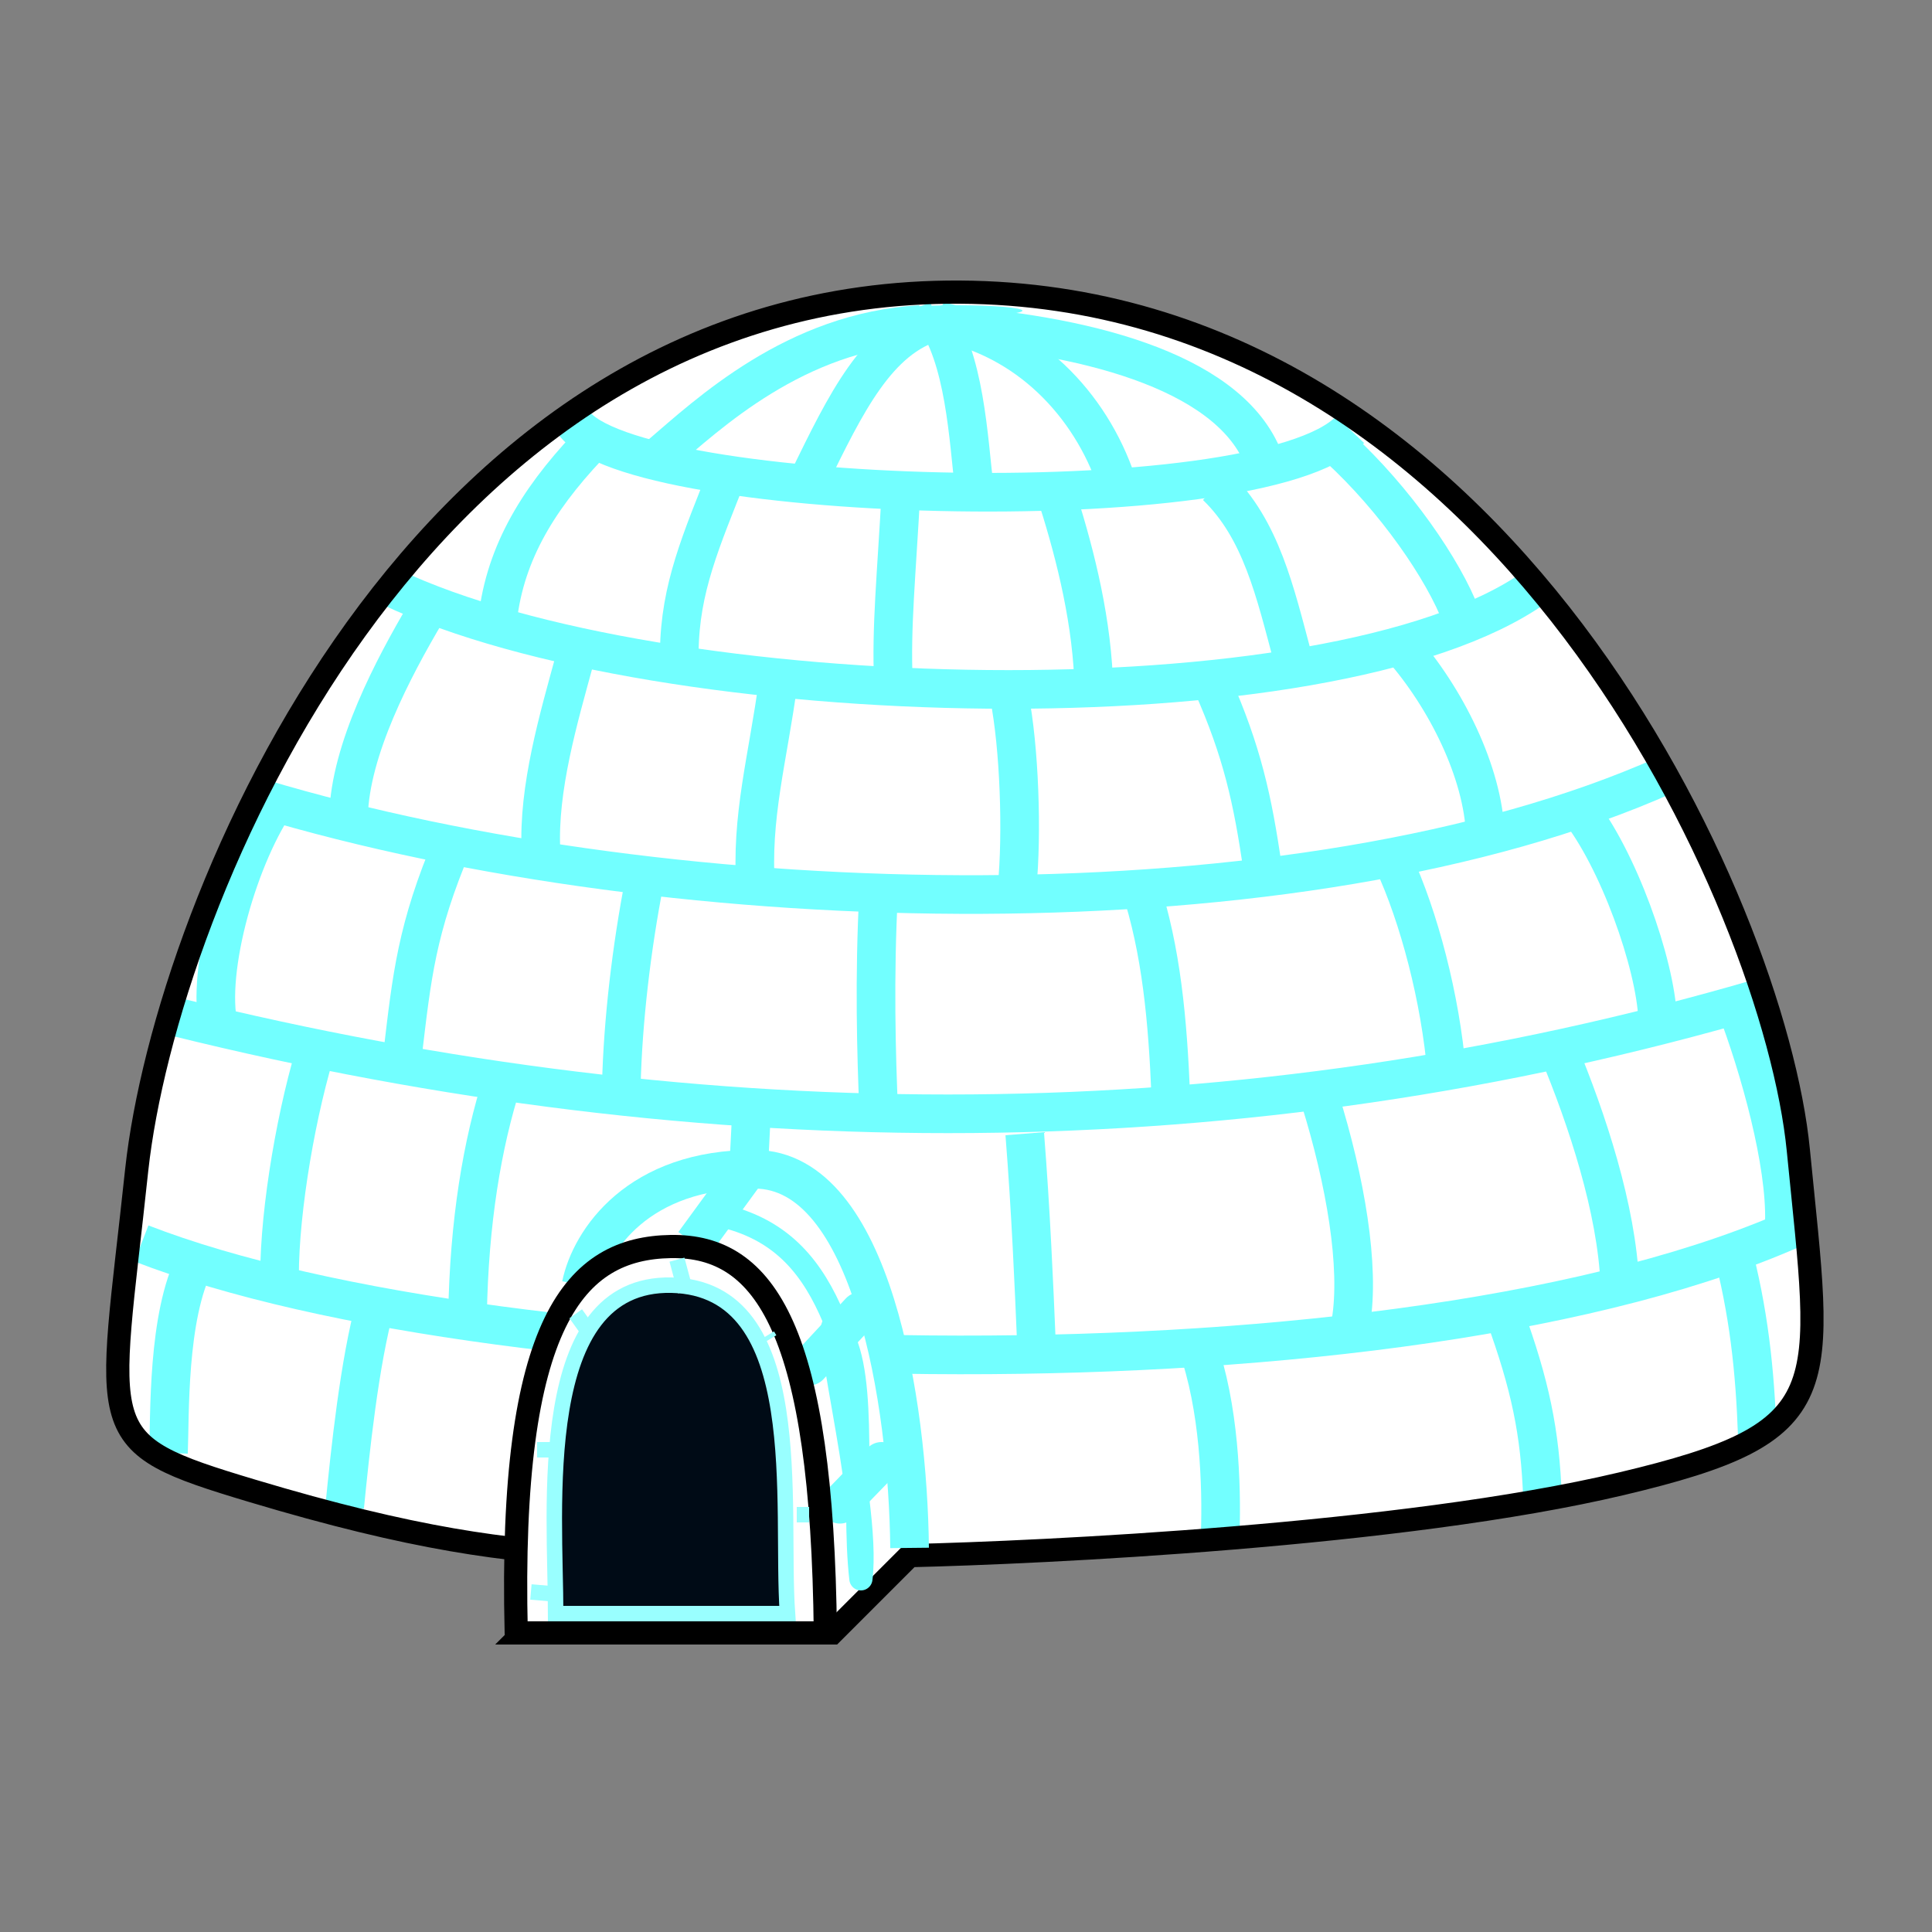 <?xml version="1.0"?>
<svg id="symbol" viewBox="0 0 25 25" xmlns="http://www.w3.org/2000/svg" xmlns:svg="http://www.w3.org/2000/svg">
 <rect x="0" y="0" width="25" height="25" fill="#808080" stroke="none"/>
 <!-- Created with SVG-edit - https://github.com/SVG-Edit/svgedit-->
 <!-- Created by Aleksy Slizewski -->
 <g class="layer">
  <title>igloo</title>
  <path d="m23.27,14.9c-0.31,-3.16 -3.84,-11.07 -10.85,-11.11c-7.01,-0.04 -10.27,7.87 -10.65,11.35c-0.38,3.48 -0.62,3.53 1.49,4.16c2.1,0.63 3.29,0.78 4.51,0.84l-1,1l4,0l1,-1c1.71,-0.04 6.37,-0.26 9.21,-0.93c2.83,-0.67 2.6,-1.16 2.29,-4.32l0,0.01z" fill="#ffffff" id="svg_1" stroke="#000000" stroke-opacity="0" stroke-width="0.3"/>
  <path d="m12.06,4.05c0.43,0.57 0.47,1.63 0.55,2.29" fill="none" id="svg_30" stroke="#72ffff" stroke-width="0.5"/>
  <path d="m12.11,4.16c-0.76,0.21 -1.17,1.07 -1.64,2.03" fill="none" id="svg_29" stroke="#72ffff" stroke-width="0.5"/>
  <path d="m1.83,16.09c4.69,1.82 16.37,2.11 21.5,-0.25" fill="none" id="svg_2" stroke="#72ffff" stroke-width="0.5"/>
  <path d="m2.28,13.16c6.87,1.7 13.78,1.72 20.51,-0.25" fill="none" id="svg_3" stroke="#72ffff" stroke-width="0.5"/>
  <path d="m3.37,10.33c5.41,1.62 13.46,1.8 18.18,-0.3" fill="none" id="svg_4" stroke="#72ffff" stroke-width="0.5"/>
  <path d="m5.06,7.6c3.49,1.65 12.15,1.87 14.8,0" fill="none" id="svg_5" stroke="#72ffff" stroke-width="0.5"/>
  <path d="m12.16,4.16c1.13,0.21 1.95,1.07 2.29,2.08" fill="none" id="svg_31" stroke="#72ffff" stroke-width="0.5"/>
  <path d="m7.39,5.41c0.48,1.11 8.91,1.38 10.08,0.15" fill="none" id="svg_6" stroke="#72ffff" stroke-width="0.5"/>
  <path d="m2.53,16.32c-0.37,0.71 -0.33,2.02 -0.35,2.48" fill="none" id="svg_7" stroke="#72ffff" stroke-linejoin="bevel" stroke-width="0.5"/>
  <path d="m4.86,16.87c-0.21,0.76 -0.33,1.92 -0.4,2.63" fill="none" id="svg_8" stroke="#72ffff" stroke-width="0.5"/>
  <path d="m15.49,17.4c0.29,0.81 0.32,1.82 0.3,2.44" fill="none" id="svg_9" stroke="#72ffff" stroke-width="0.5"/>
  <path d="m19.47,17.01c0.33,0.91 0.46,1.52 0.49,2.38" fill="none" id="svg_10" stroke="#72ffff" stroke-width="0.5"/>
  <path d="m22.4,16.11c0.23,0.86 0.31,1.62 0.34,2.48" fill="none" id="svg_11" stroke="#72ffff" stroke-width="0.5"/>
  <path d="m22.45,12.98c0.33,0.86 0.66,2.07 0.64,2.83" fill="none" id="svg_12" stroke="#72ffff" stroke-width="0.5"/>
  <path d="m2.83,13.29c-0.17,-0.73 0.26,-2.25 0.79,-2.98" fill="none" id="svg_13" stroke="#72ffff" stroke-width="0.5"/>
  <path d="m23.27,14.88c-0.31,-3.15 -3.84,-11.06 -10.85,-11.1c-7.01,-0.04 -10.27,7.88 -10.65,11.35c-0.37,3.48 -0.61,3.53 1.49,4.16c2.1,0.63 3.29,0.78 4.51,0.84l-1,1l4,0l1,-1c1.71,-0.04 6.38,-0.26 9.21,-0.93c2.83,-0.67 2.6,-1.16 2.29,-4.32z" fill="#000000" fill-opacity="0" id="svg_14" stroke="#000000" stroke-width="0.3" transform="matrix(1, 0, 0, 1, 0, 0)"/>
  <path d="m11.77,20.03c-0.02,-1.88 -0.49,-4.89 -2,-4.9c-1.51,-0.01 -2.13,0.92 -2.25,1.5" fill="#ffffff" id="svg_15" stroke="#72ffff" stroke-width="0.5"/>
  <path d="m10.87,17.23c0.37,0.59 0.15,2.17 0.27,3.2c0.13,-1.03 -0.64,-3.79 -0.27,-3.2z" fill="none" id="svg_16" stroke="#72ffff" stroke-linecap="round" stroke-linejoin="round" stroke-width="0.3"/>
  <polyline fill="none" id="svg_17" points="10.869,19.465 11.407,18.910 " stroke="#72ffff" stroke-linecap="round" stroke-linejoin="bevel" stroke-width="0.5"/>
  <polyline fill="none" id="svg_18" points="10.472,17.677 11.128,16.972 " stroke="#72ffff" stroke-linecap="round" stroke-width="0.5"/>
  <line fill="none" id="svg_19" stroke="#72ffff" stroke-width="0.5" x1="9.63" x2="8.98" y1="15.2" y2="16.09"/>
  <path d="m6.68,21.13c-0.1,-4.05 0.77,-4.98 2,-5c1.23,-0.02 1.96,1.1 2,5l-4,0z" fill="#ffffff" id="svg_20" stroke="#000000" stroke-linejoin="round" stroke-width="0.3"/>
  <line fill="none" fill-opacity="0" id="svg_21" stroke="#99ffff" stroke-width="0.2" x1="10.47" x2="10.31" y1="19.6" y2="19.6"/>
  <path d="m7.19,20.88l3,0c-0.1,-1.39 0.29,-4.21 -1.5,-4.25c-1.79,-0.04 -1.5,2.9 -1.5,4.25z" fill="#000b16" id="svg_22" stroke="#99ffff" stroke-width="0.2"/>
  <line fill="none" fill-opacity="0" id="svg_23" stroke="#99ffff" stroke-width="0.2" x1="8.76" x2="8.87" y1="16.3" y2="16.71"/>
  <line fill="none" fill-opacity="0" id="svg_24" stroke="#99ffff" stroke-width="0.2" x1="9.93" x2="9.96" y1="17.28" y2="17.33"/>
  <line fill="none" fill-opacity="0" id="svg_25" stroke="#99ffff" stroke-width="0.2" x1="7.45" x2="7.6" y1="17" y2="17.21"/>
  <line fill="none" fill-opacity="0" id="svg_26" stroke="#99ffff" stroke-width="0.2" x1="6.87" x2="7.22" y1="20.6" y2="20.63"/>
  <line fill="none" fill-opacity="0" id="svg_27" stroke="#99ffff" stroke-width="0.2" x1="7.25" x2="6.95" y1="18.76" y2="18.76"/>
  <path d="m9.38,15.74c0.76,0.19 1.14,0.68 1.41,1.32" fill="none" id="svg_28" stroke="#72ffff" stroke-linecap="round" stroke-width="0.3"/>
  <path d="m8.54,5.89c0.62,-0.53 1.75,-1.6 3.37,-1.69" fill="none" id="svg_32" stroke="#72ffff" stroke-width="0.5"/>
  <ellipse cx="12.39" cy="4.02" fill="#72ffff" id="svg_58" rx="0.84" ry="0.07" stroke="#000000" stroke-dasharray="null" stroke-linecap="null" stroke-linejoin="null" stroke-opacity="0" stroke-width="0.5"/>
  <path d="m12.16,4.2c1.82,0.12 3.69,0.58 4.17,1.69" fill="none" id="svg_33" stroke="#72ffff" stroke-width="0.5" transform="matrix(1, 0, 0, 1, 0, 0)"/>
  <path d="m7.74,5.64c-0.71,0.72 -1.17,1.43 -1.29,2.29" fill="none" id="svg_34" stroke="#72ffff" stroke-width="0.5"/>
  <path d="m9.43,6.09c-0.36,0.91 -0.63,1.52 -0.64,2.34" fill="none" id="svg_35" stroke="#72ffff" stroke-width="0.5"/>
  <path d="m11.66,6.34c-0.06,1.11 -0.13,1.77 -0.1,2.48" fill="none" id="svg_36" stroke="#72ffff" stroke-width="0.5"/>
  <path d="m13.65,6.34c0.23,0.71 0.46,1.57 0.5,2.43" fill="none" id="svg_37" stroke="#72ffff" stroke-width="0.5"/>
  <path d="m15.74,6.29c0.58,0.56 0.76,1.37 0.99,2.23" fill="none" id="svg_38" stroke="#72ffff" stroke-width="0.5"/>
  <path d="m17.32,5.79c0.73,0.67 1.36,1.58 1.59,2.19" fill="none" id="svg_39" stroke="#72ffff" stroke-width="0.5"/>
  <path d="m7.44,8.52c-0.21,0.77 -0.48,1.68 -0.44,2.49" fill="none" id="svg_40" stroke="#72ffff" stroke-width="0.5"/>
  <path d="m5.51,7.93c-0.42,0.71 -0.98,1.77 -1,2.63" fill="none" id="svg_41" stroke="#72ffff" stroke-width="0.5"/>
  <path d="m5.86,10.91c-0.47,1.11 -0.53,1.72 -0.65,2.73" fill="none" id="svg_42" stroke="#72ffff" stroke-width="0.5"/>
  <path d="m4.07,13.64c-0.27,0.91 -0.48,2.22 -0.45,3.03" fill="none" id="svg_43" stroke="#72ffff" stroke-width="0.5"/>
  <path d="m9.78,11.5c-0.07,-0.92 0.16,-1.7 0.29,-2.68" fill="none" id="svg_44" stroke="#72ffff" stroke-width="0.5"/>
  <path d="m8.34,11.4c-0.17,0.87 -0.28,1.82 -0.3,2.64" fill="none" id="svg_45" stroke="#72ffff" stroke-width="0.5"/>
  <path d="m6.5,13.99c-0.26,0.81 -0.43,1.82 -0.45,3.03" fill="none" id="svg_46" stroke="#72ffff" stroke-width="0.5"/>
  <path d="m13.06,9.01c0.13,0.66 0.17,1.77 0.1,2.48" fill="none" id="svg_47" stroke="#72ffff" stroke-width="0.5"/>
  <path d="m11.37,11.54c-0.06,1.11 -0.03,2.12 0,2.83" fill="none" id="svg_48" stroke="#72ffff" stroke-width="0.5"/>
  <path d="m9.73,14.28l-0.04,0.79" fill="none" id="svg_49" stroke="#72ffff" stroke-width="0.5"/>
  <path d="m15.69,8.86c0.38,0.86 0.52,1.48 0.65,2.39" fill="none" id="svg_50" stroke="#72ffff" stroke-width="0.5"/>
  <path d="m18.13,8.37c0.58,0.66 1.06,1.62 1.09,2.43" fill="none" id="svg_51" stroke="#72ffff" stroke-width="0.5"/>
  <path d="m14.75,11.45c0.28,0.85 0.36,1.76 0.4,2.73" fill="none" id="svg_52" stroke="#72ffff" stroke-width="0.5"/>
  <path d="m18.03,11.15c0.33,0.71 0.61,1.77 0.69,2.73" fill="none" id="svg_53" stroke="#72ffff" stroke-width="0.5"/>
  <path d="m20.41,10.45c0.53,0.66 1.01,2.02 1.04,2.73" fill="none" id="svg_54" stroke="#72ffff" stroke-width="0.5"/>
  <path d="m13.26,14.67c0.08,1.01 0.12,1.97 0.15,2.68" fill="none" id="svg_55" stroke="#72ffff" stroke-width="0.5"/>
  <path d="m17.08,14.22c0.33,1.06 0.52,2.17 0.4,2.89" fill="none" id="svg_56" stroke="#72ffff" stroke-width="0.5"/>
  <path d="m20.16,13.58c0.38,0.91 0.76,2.07 0.8,3.03" fill="none" id="svg_57" stroke="#72ffff" stroke-width="0.5"/>
 </g>
</svg>